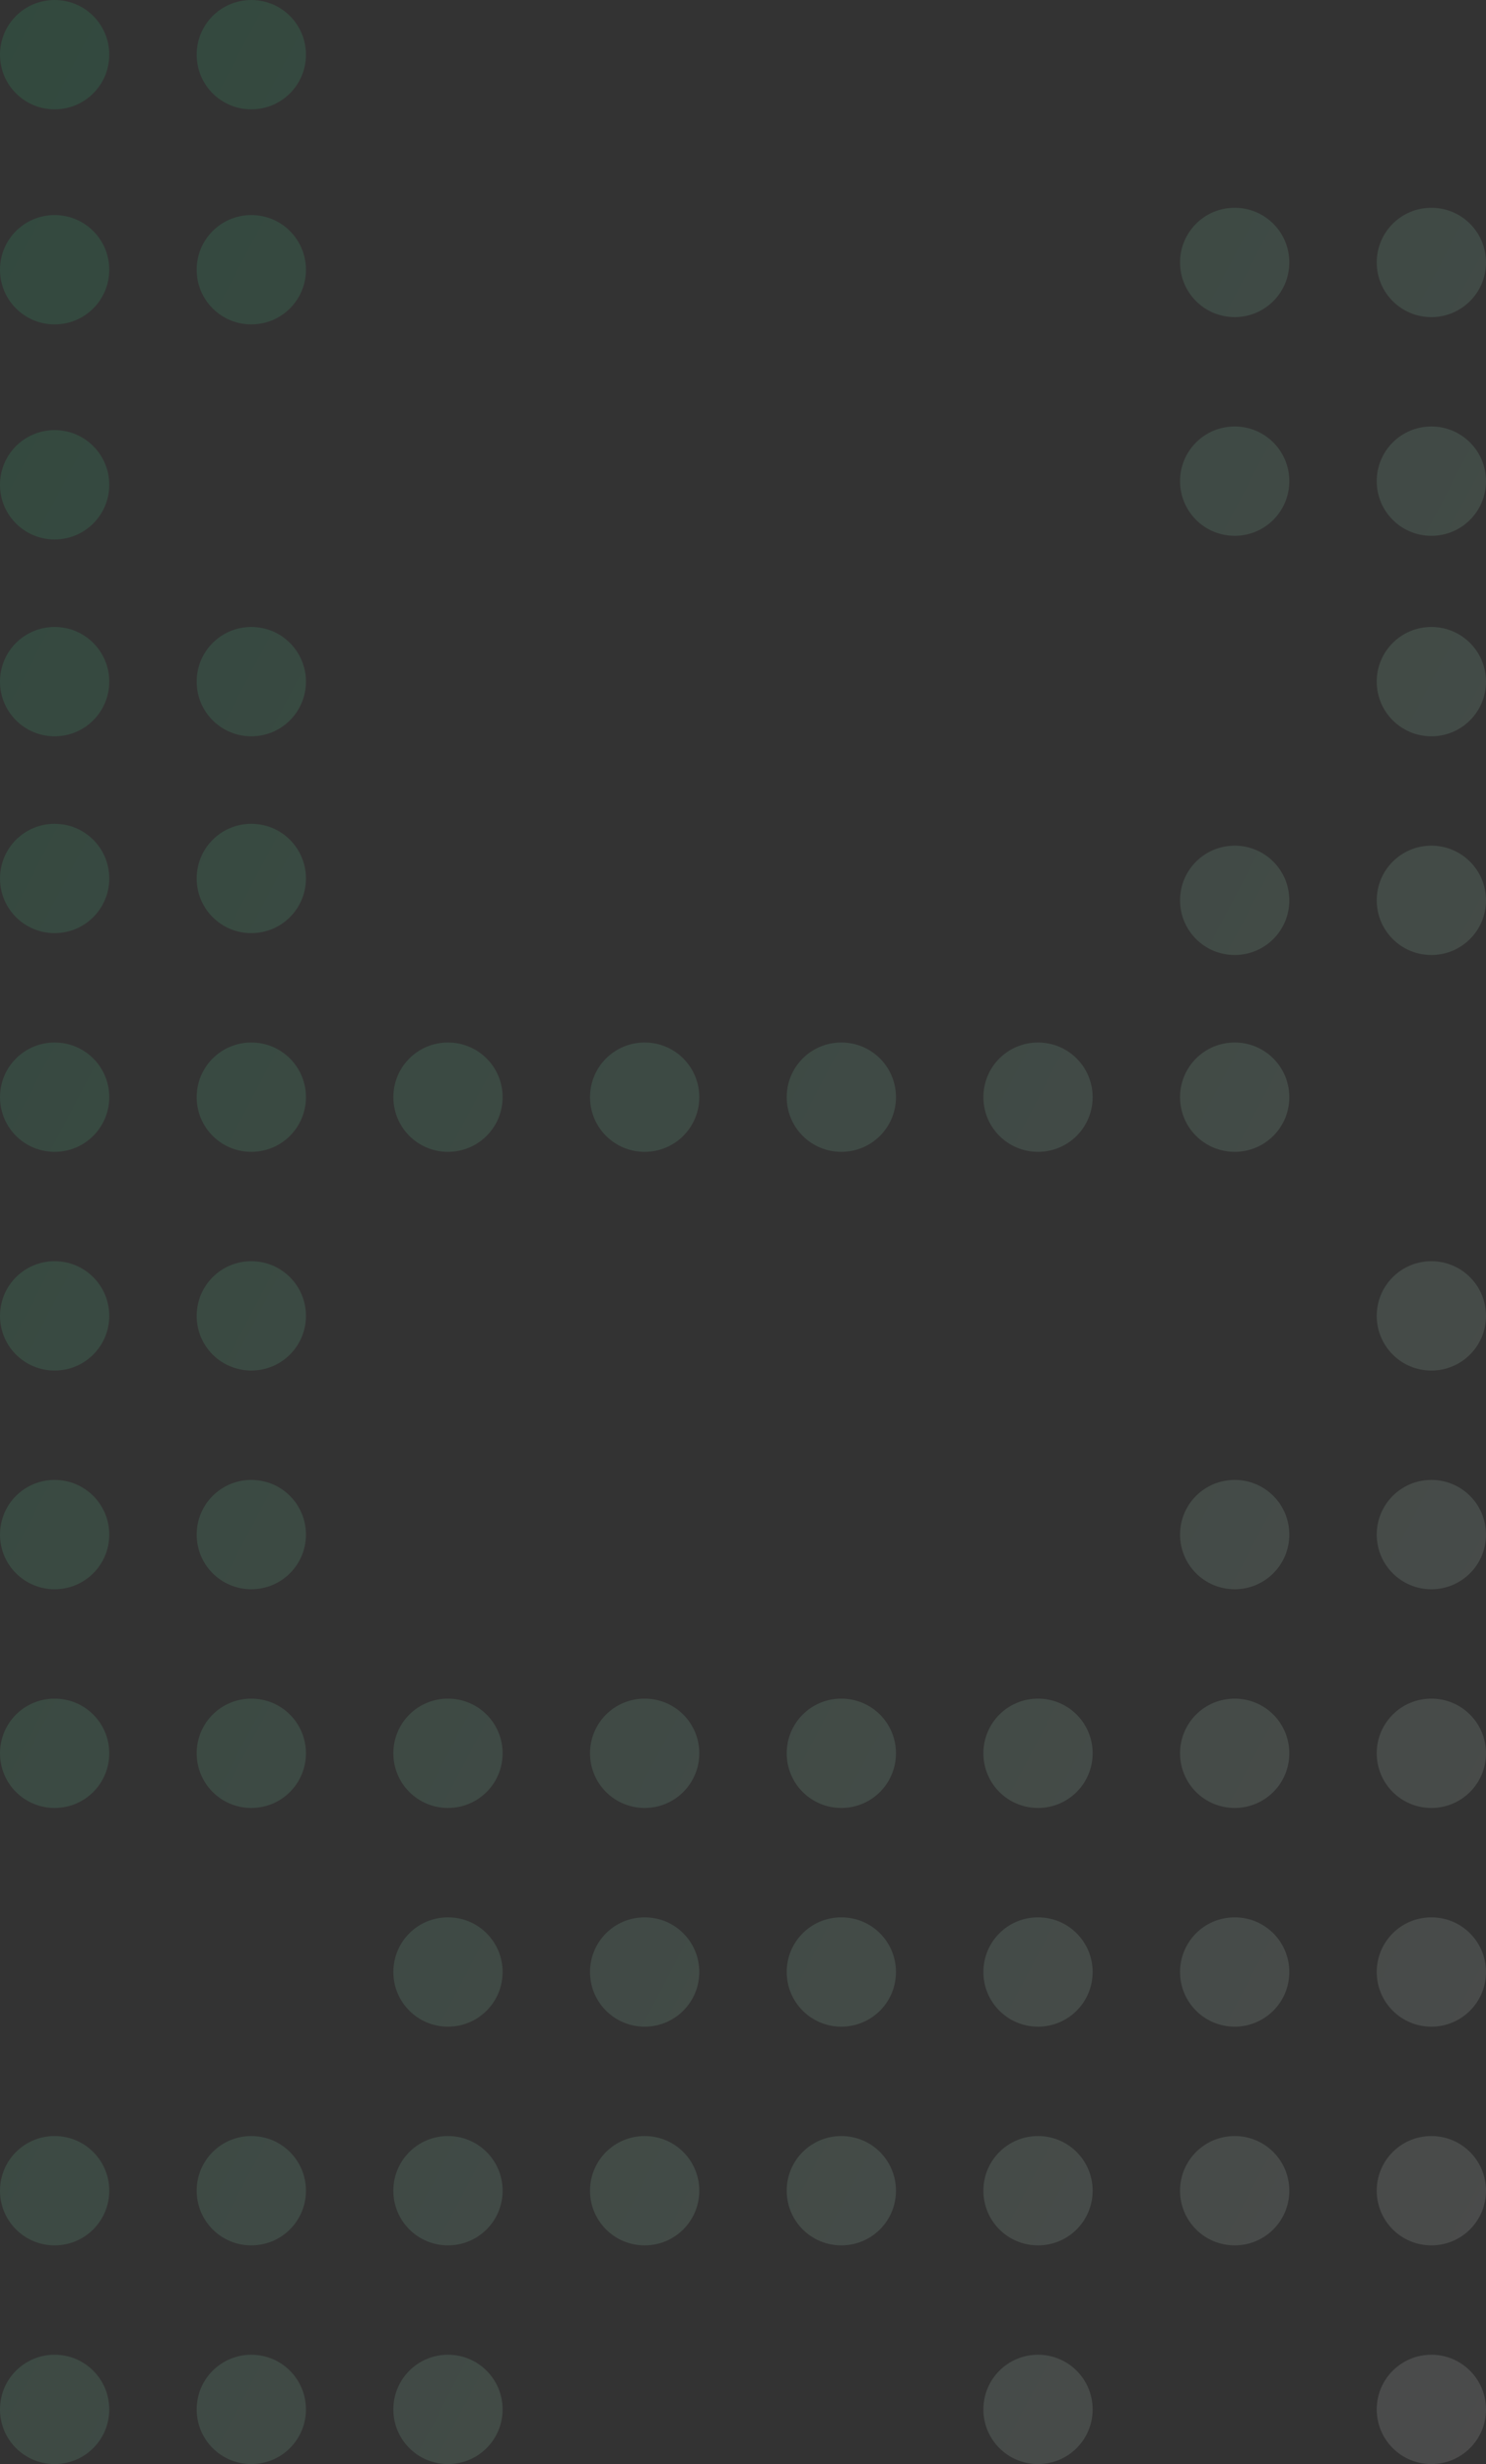 <svg xmlns="http://www.w3.org/2000/svg" width="408" height="676" viewBox="-134 59 408 676" style="enable-background:new -134 59 408 676" xml:space="preserve"><rect x="-134" y="59" width="408" height="676" fill="#333333" stroke="none"/><linearGradient id="a" gradientUnits="userSpaceOnUse" x1="-353.932" y1="593.253" x2="374.855" y2="210.315" gradientTransform="matrix(1 0 0 -1 0 796)"><stop offset=".069" style="stop-color:#15e682"/><stop offset="1" style="stop-color:#fff"/></linearGradient><path d="M-65 705c-8.3 0-15 6.7-15 15s6.7 15 15 15 15-6.7 15-15-6.7-15-15-15zm0-60c-8.3 0-15 6.7-15 15s6.7 15 15 15 15-6.7 15-15-6.7-15-15-15zm93-45c0-8.3 6.7-15 15-15s15 6.7 15 15-6.7 15-15 15-15-6.7-15-15zm-108-60c0-8.3 6.7-15 15-15s15 6.7 15 15-6.7 15-15 15-15-6.7-15-15zm0-60c0-8.3 6.7-15 15-15s15 6.7 15 15-6.7 15-15 15-15-6.7-15-15zm15-75c-8.3 0-15 6.7-15 15s6.7 15 15 15 15-6.7 15-15-6.7-15-15-15zm216-60c-8.3 0-15 6.7-15 15s6.7 15 15 15 15-6.7 15-15-6.7-15-15-15zM28 360c0-8.3 6.7-15 15-15s15 6.7 15 15-6.7 15-15 15-15-6.7-15-15zm-93-15c-8.3 0-15 6.7-15 15s6.7 15 15 15 15-6.7 15-15-6.7-15-15-15zm-15-45c0-8.3 6.7-15 15-15s15 6.7 15 15-6.7 15-15 15-15-6.7-15-15zm0-54c0-8.3 6.7-15 15-15s15 6.7 15 15-6.7 15-15 15-15-6.7-15-15zm324-115c0-8.3 6.7-15 15-15s15 6.7 15 15-6.7 15-15 15-15-6.7-15-15zm15 100c-8.3 0-15 6.7-15 15s6.7 15 15 15 15-6.7 15-15-6.7-15-15-15zm-15 75c0-8.3 6.7-15 15-15s15 6.7 15 15-6.7 15-15 15-15-6.7-15-15zm0 114c0-8.3 6.7-15 15-15s15 6.7 15 15-6.7 15-15 15-15-6.7-15-15zm15-244c-8.3 0-15 6.7-15 15s6.7 15 15 15 15-6.7 15-15-6.7-15-15-15zm0 289c-8.3 0-15 6.7-15 15s6.7 15 15 15 15-6.7 15-15-6.7-15-15-15zM43 525c-8.3 0-15 6.7-15 15s6.7 15 15 15 15-6.7 15-15-6.7-15-15-15zm93 15c0-8.3 6.7-15 15-15s15 6.7 15 15-6.7 15-15 15-15-6.7-15-15zm123-15c-8.3 0-15 6.7-15 15s6.7 15 15 15 15-6.7 15-15-6.7-15-15-15zm-108 60c-8.3 0-15 6.7-15 15s6.7 15 15 15 15-6.7 15-15-6.7-15-15-15zm93 15c0-8.3 6.7-15 15-15s15 6.7 15 15-6.7 15-15 15-15-6.7-15-15zM28 660c0-8.3 6.7-15 15-15s15 6.7 15 15-6.7 15-15 15-15-6.7-15-15zm123-15c-8.3 0-15 6.7-15 15s6.7 15 15 15 15-6.7 15-15-6.7-15-15-15zm93 15c0-8.3 6.7-15 15-15s15 6.7 15 15-6.7 15-15 15-15-6.7-15-15zm-108 60c0-8.3 6.7-15 15-15s15 6.7 15 15-6.7 15-15 15-15-6.7-15-15zm123-15c-8.3 0-15 6.7-15 15s6.7 15 15 15 15-6.7 15-15-6.7-15-15-15zM-80 133c0-8.3 6.7-15 15-15s15 6.7 15 15-6.7 15-15 15-15-6.7-15-15zm15-74c-8.3 0-15 6.7-15 15s6.7 15 15 15 15-6.7 15-15-6.7-15-15-15zm-69 241c0-8.3 6.7-15 15-15s15 6.7 15 15-6.7 15-15 15-15-6.7-15-15zm15 45c-8.3 0-15 6.7-15 15s6.7 15 15 15 15-6.7 15-15-6.7-15-15-15zm93 15c0-8.3 6.7-15 15-15s15 6.7 15 15-6.7 15-15 15-15-6.7-15-15zm123-15c-8.3 0-15 6.7-15 15s6.7 15 15 15 15-6.7 15-15-6.7-15-15-15zm93 15c0-8.3 6.7-15 15-15s15 6.7 15 15-6.7 15-15 15-15-6.7-15-15zm15-244c-8.3 0-15 6.7-15 15s6.7 15 15 15 15-6.7 15-15-6.7-15-15-15zm-15 190c0-8.3 6.7-15 15-15s15 6.7 15 15-6.7 15-15 15-15-6.7-15-15zm-309 99c-8.3 0-15 6.7-15 15s6.7 15 15 15 15-6.7 15-15-6.7-15-15-15zm309-214c0-8.3 6.7-15 15-15s15 6.7 15 15-6.7 15-15 15-15-6.7-15-15zm-309 274c-8.3 0-15 6.7-15 15s6.7 15 15 15 15-6.7 15-15-6.7-15-15-15zm309 15c0-8.3 6.7-15 15-15s15 6.7 15 15-6.7 15-15 15-15-6.7-15-15zm-309 45c-8.3 0-15 6.7-15 15s6.7 15 15 15 15-6.7 15-15-6.7-15-15-15zm93 15c0-8.3 6.7-15 15-15s15 6.7 15 15-6.7 15-15 15-15-6.7-15-15zm123-15c-8.3 0-15 6.7-15 15s6.7 15 15 15 15-6.7 15-15-6.7-15-15-15zm93 15c0-8.3 6.7-15 15-15s15 6.7 15 15-6.7 15-15 15-15-6.7-15-15zm-201 45c-8.3 0-15 6.7-15 15s6.7 15 15 15 15-6.7 15-15-6.7-15-15-15zm93 15c0-8.3 6.7-15 15-15s15 6.7 15 15-6.7 15-15 15-15-6.7-15-15zm123-15c-8.3 0-15 6.7-15 15s6.7 15 15 15 15-6.7 15-15-6.7-15-15-15zm-339 75c0-8.3 6.7-15 15-15s15 6.7 15 15-6.7 15-15 15-15-6.7-15-15zm123-15c-8.3 0-15 6.7-15 15s6.7 15 15 15 15-6.7 15-15-6.7-15-15-15zm93 15c0-8.3 6.7-15 15-15s15 6.7 15 15-6.7 15-15 15-15-6.7-15-15zm123-15c-8.3 0-15 6.7-15 15s6.7 15 15 15 15-6.7 15-15-6.7-15-15-15zm-339 75c0-8.3 6.7-15 15-15s15 6.7 15 15-6.7 15-15 15-15-6.7-15-15zm123-15c-8.3 0-15 6.7-15 15s6.7 15 15 15 15-6.7 15-15-6.7-15-15-15zm-123-459c0-8.3 6.7-15 15-15s15 6.7 15 15-6.7 15-15 15-15-6.7-15-15zm15-69c-8.3 0-15 6.7-15 15s6.7 15 15 15 15-6.7 15-15-6.7-15-15-15zm-15-44c0-8.3 6.7-15 15-15s15 6.7 15 15-6.7 15-15 15-15-6.7-15-15zm15-74c-8.3 0-15 6.7-15 15s6.7 15 15 15 15-6.7 15-15-6.7-15-15-15z" style="opacity:.12;fill:url(#a);enable-background:new"/></svg>
